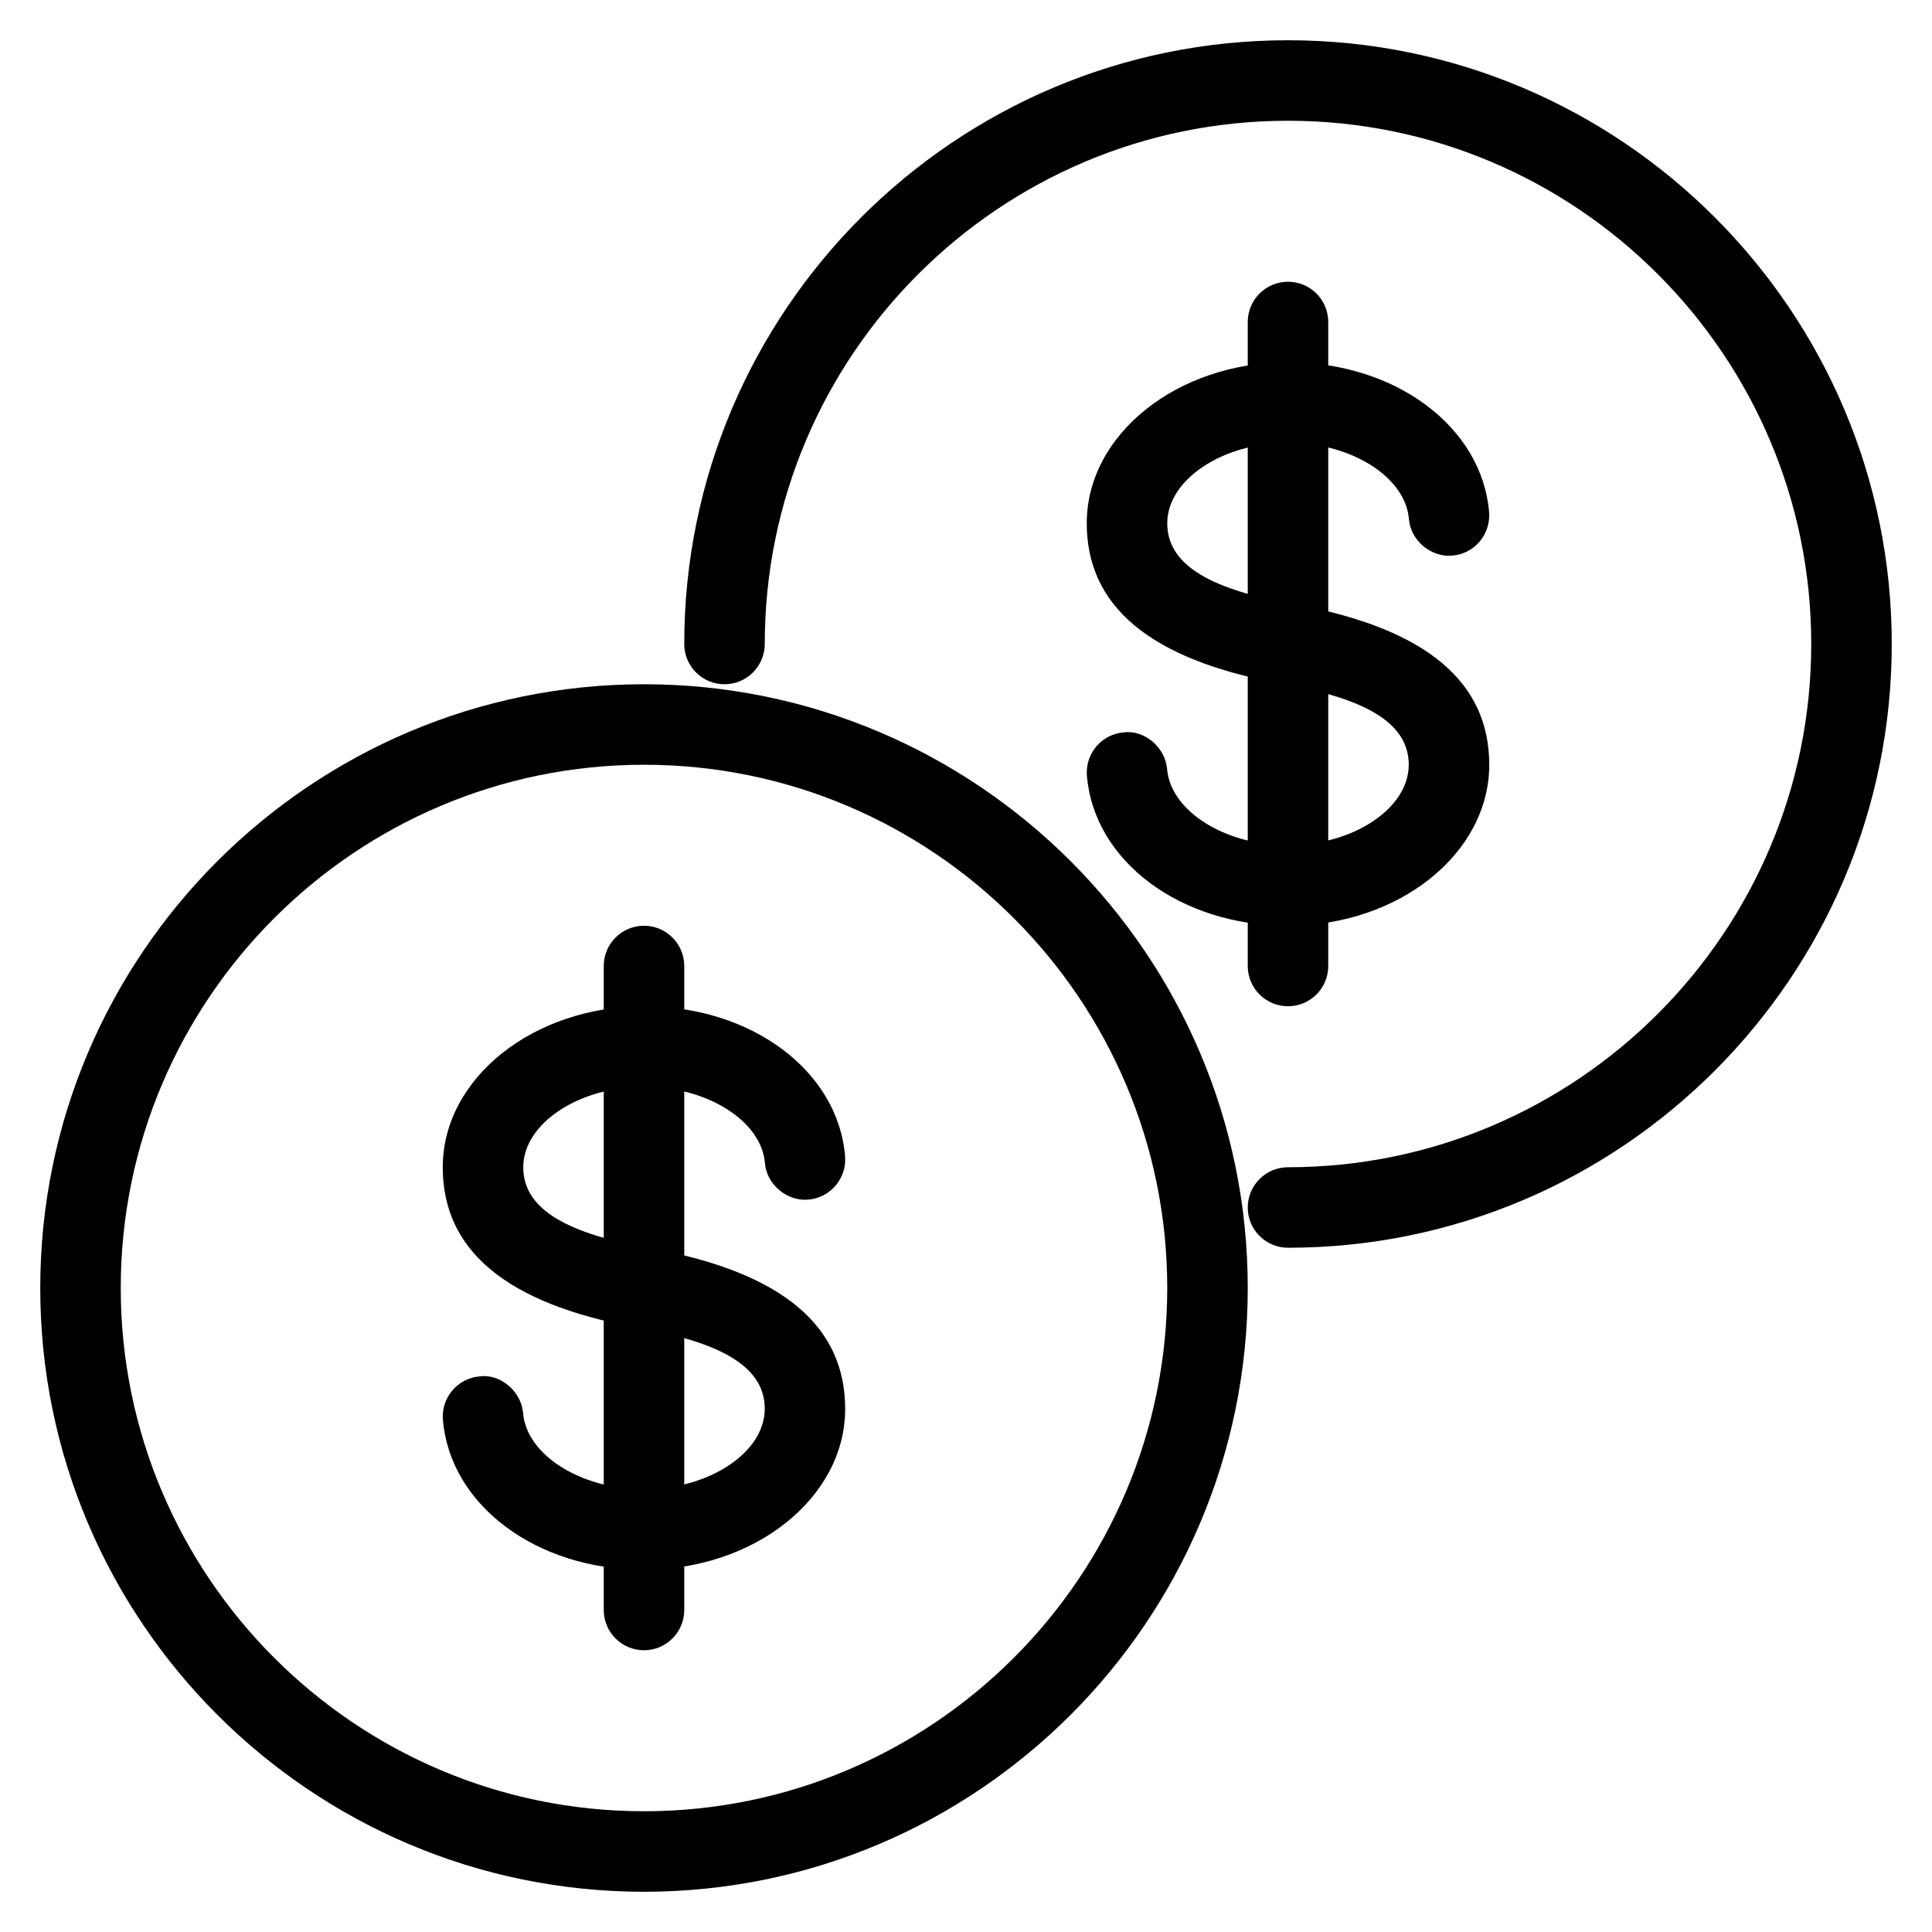 <?xml version="1.0" encoding="iso-8859-1"?>
<!-- Generator: Adobe Illustrator 18.0.0, SVG Export Plug-In . SVG Version: 6.00 Build 0)  -->
<!DOCTYPE svg PUBLIC "-//W3C//DTD SVG 1.1//EN" "http://www.w3.org/Graphics/SVG/1.1/DTD/svg11.dtd">
<svg version="1.1" id="Layer_1" xmlns="http://www.w3.org/2000/svg" xmlns:xlink="http://www.w3.org/1999/xlink" x="0px" y="0px"
	 viewBox="0 0 24 24" style="enable-background:new 0 0 24 24;" xml:space="preserve">
<g>
	<path d="M8,23.5c-4.136,0-7.5-3.364-7.5-7.5S3.864,8.5,8,8.5s7.5,3.364,7.5,7.5S12.136,23.5,8,23.5z M8,9.5
		c-3.584,0-6.5,2.916-6.5,6.5s2.916,6.5,6.5,6.5s6.5-2.916,6.5-6.5S11.584,9.5,8,9.5z"/>
	<g>
		<path d="M7.998,19.5c-1.333,0-2.406-0.8-2.496-1.862c-0.023-0.275,0.181-0.517,0.456-0.54c0.252-0.035,0.517,0.18,0.54,0.456
			c0.044,0.521,0.717,0.946,1.5,0.946c0.814,0,1.502-0.458,1.502-1c0-0.488-0.474-0.802-1.49-0.989L7.9,16.49
			c-1.622-0.299-2.4-0.963-2.4-1.99c0-1.103,1.122-2,2.502-2c1.333,0,2.406,0.8,2.496,1.861c0.023,0.275-0.181,0.518-0.456,0.541
			c-0.257,0.025-0.518-0.18-0.54-0.456c-0.044-0.522-0.717-0.946-1.5-0.946c-0.814,0-1.502,0.458-1.502,1
			c0,0.488,0.475,0.802,1.494,0.99l0.109,0.021c1.62,0.299,2.396,0.963,2.396,1.99C10.5,18.603,9.378,19.5,7.998,19.5z"/>
		<path d="M8,20.5c-0.276,0-0.5-0.224-0.5-0.5v-8c0-0.276,0.224-0.5,0.5-0.5s0.5,0.224,0.5,0.5v8C8.5,20.276,8.276,20.5,8,20.5z"/>
	</g>
	<path d="M16,15.5c-0.276,0-0.5-0.224-0.5-0.5s0.224-0.5,0.5-0.5c3.584,0,6.5-2.916,6.5-6.5S19.584,1.5,16,1.5S9.5,4.416,9.5,8
		c0,0.276-0.224,0.5-0.5,0.5S8.5,8.276,8.5,8c0-4.136,3.364-7.5,7.5-7.5s7.5,3.364,7.5,7.5S20.136,15.5,16,15.5z"/>
	<g>
		<path d="M15.998,11.5c-1.333,0-2.406-0.8-2.496-1.862c-0.023-0.275,0.181-0.517,0.456-0.54c0.252-0.035,0.517,0.18,0.54,0.456
			c0.044,0.521,0.717,0.946,1.5,0.946c0.814,0,1.502-0.458,1.502-1c0-0.488-0.474-0.802-1.49-0.989L15.9,8.49
			c-1.622-0.299-2.4-0.963-2.4-1.99c0-1.103,1.122-2,2.502-2c1.333,0,2.406,0.8,2.496,1.861c0.023,0.275-0.181,0.518-0.456,0.541
			c-0.257,0.025-0.518-0.18-0.54-0.456c-0.044-0.522-0.717-0.946-1.5-0.946c-0.814,0-1.502,0.458-1.502,1
			c0,0.488,0.475,0.802,1.494,0.99l0.109,0.021C17.724,7.81,18.5,8.474,18.5,9.5C18.5,10.603,17.378,11.5,15.998,11.5z"/>
		<path d="M16,12.5c-0.276,0-0.5-0.224-0.5-0.5V4c0-0.276,0.224-0.5,0.5-0.5s0.5,0.224,0.5,0.5v8C16.5,12.276,16.276,12.5,16,12.5z"
			/>
	</g>
</g>
<g>
</g>
<g>
</g>
<g>
</g>
<g>
</g>
<g>
</g>
<g>
</g>
<g>
</g>
<g>
</g>
<g>
</g>
<g>
</g>
<g>
</g>
<g>
</g>
<g>
</g>
<g>
</g>
<g>
</g>
</svg>
